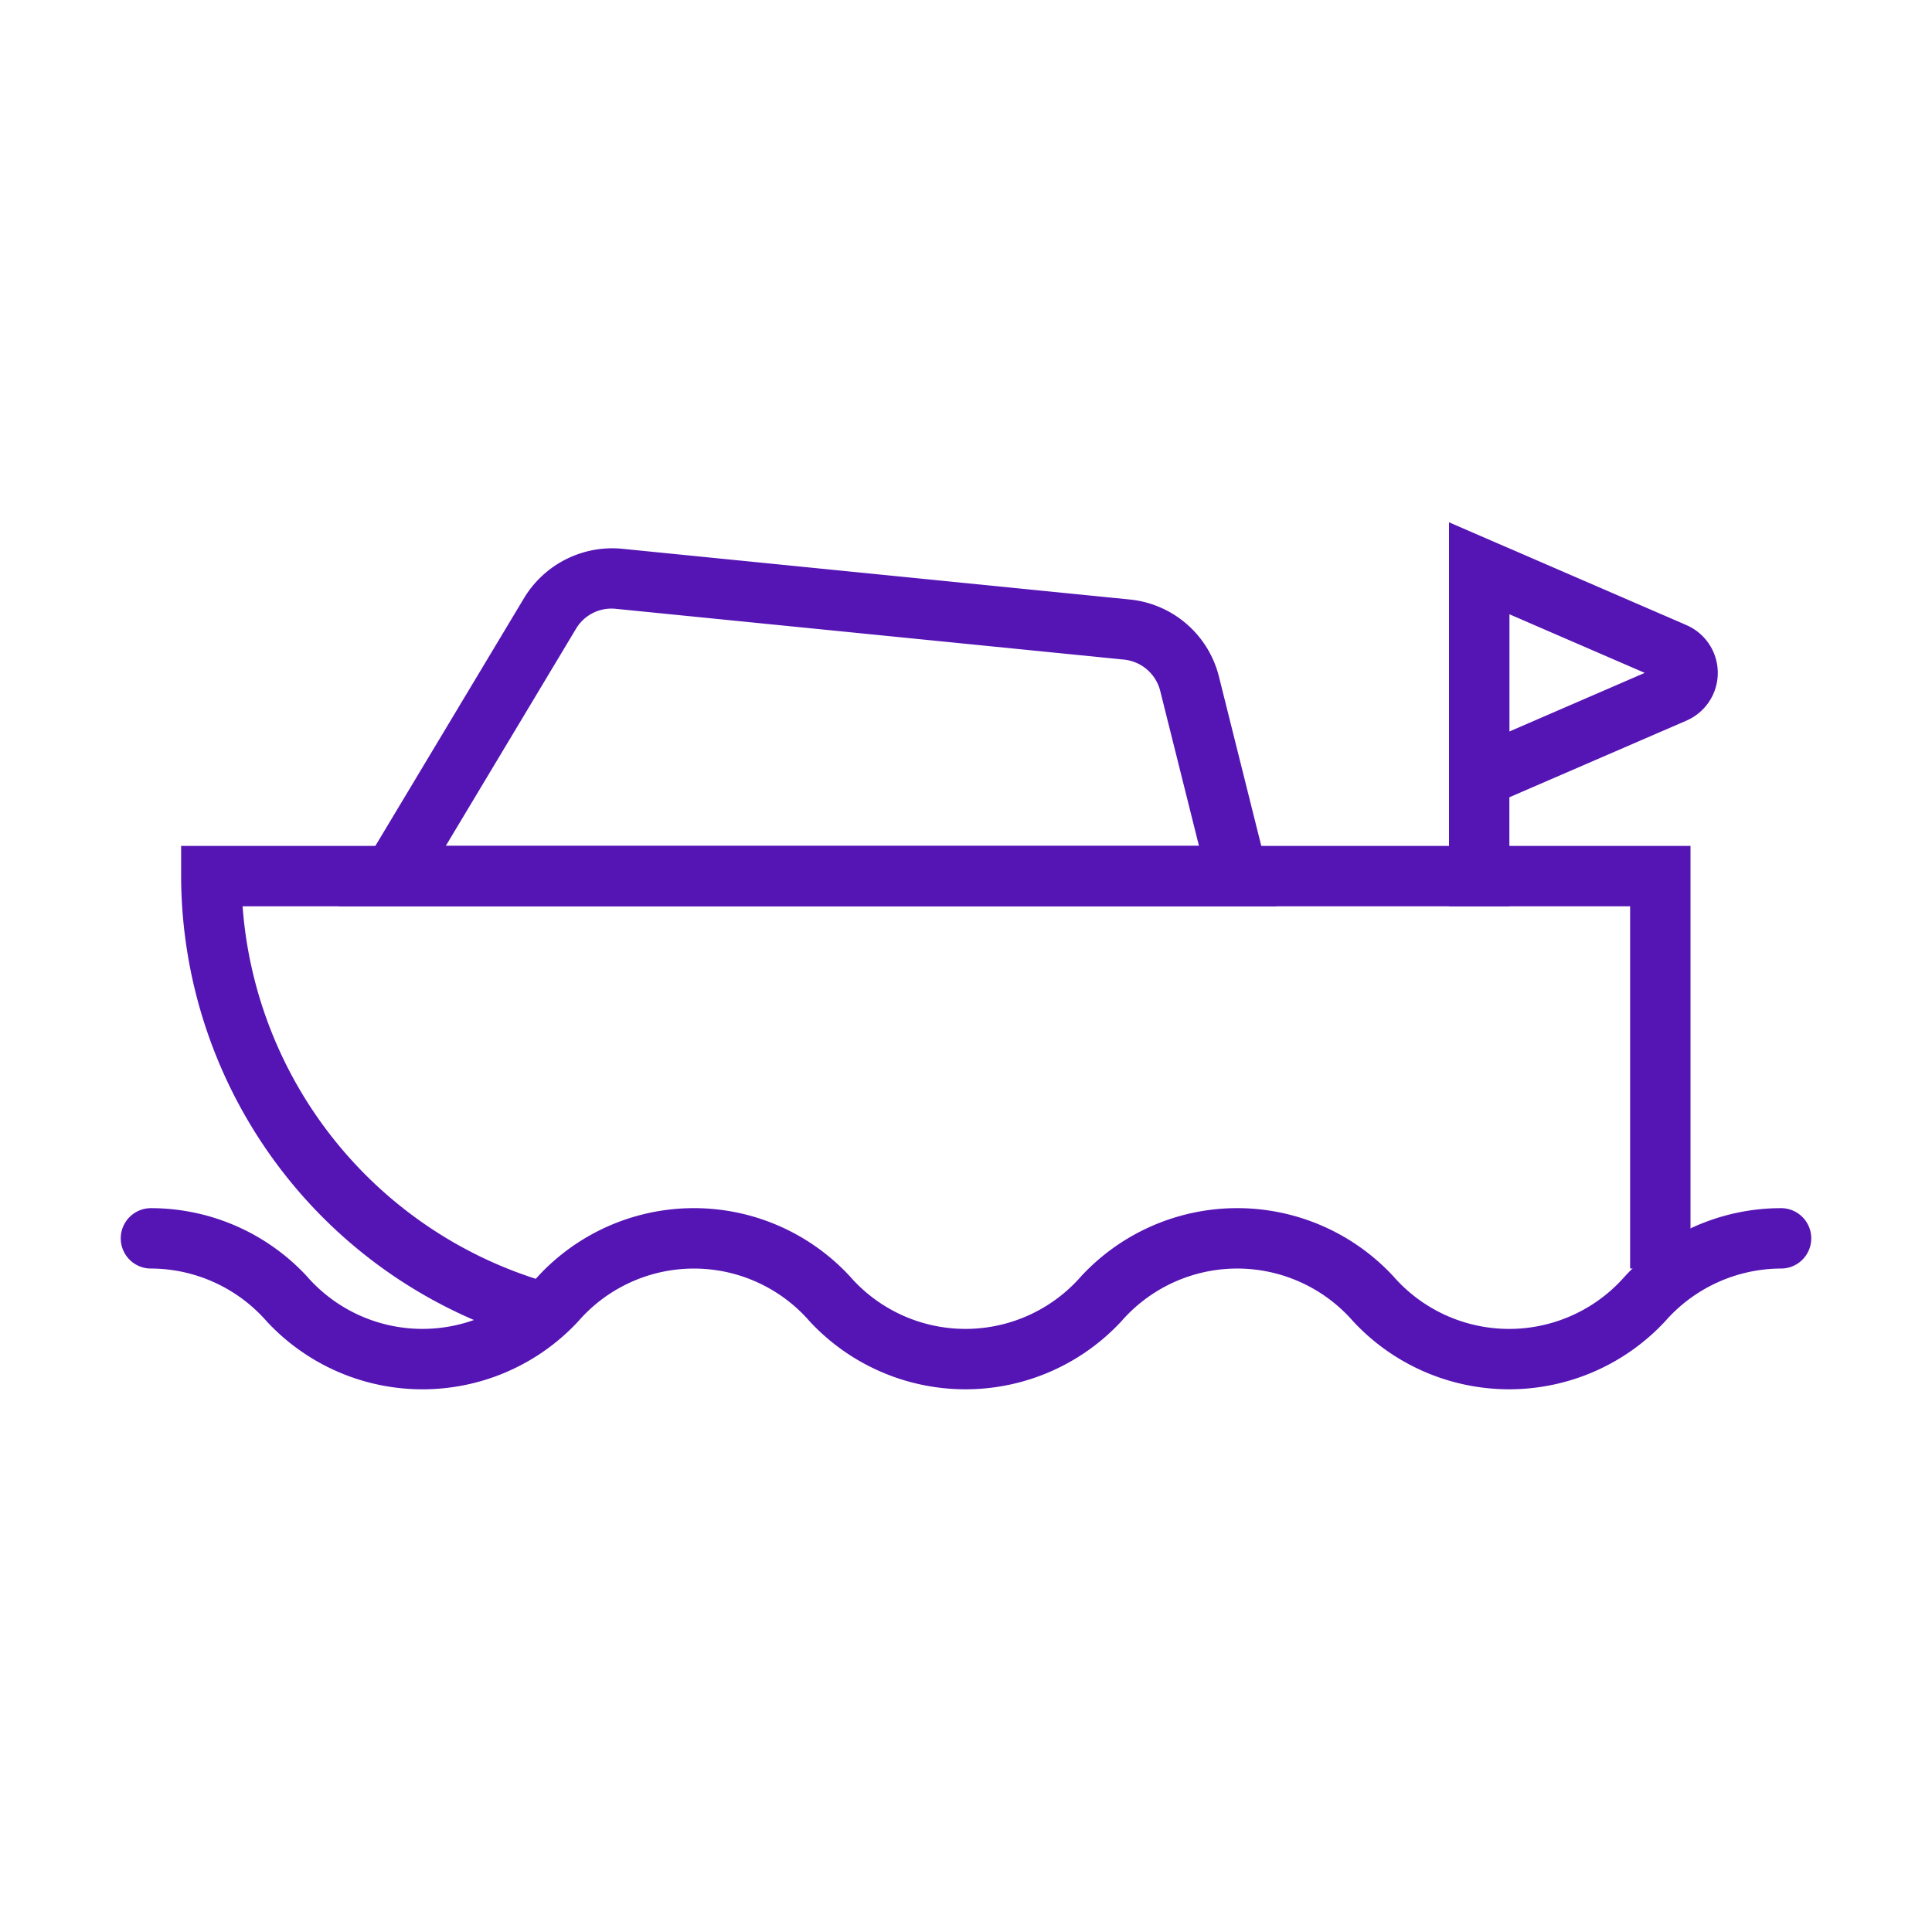 <svg id="Icons" xmlns="http://www.w3.org/2000/svg" viewBox="0 0 32 32"><defs><style>.cls-1{fill:#5514b4;}</style></defs><path class="cls-1" d="M24.996,23.011a3.529,3.529,0,0,1-2.584-1.126,2.545,2.545,0,0,0-3.839,0,3.522,3.522,0,0,1-5.163-0,2.538,2.538,0,0,0-3.832,0,3.519,3.519,0,0,1-5.161,0A2.557,2.557,0,0,0,2.5,21.011a.5.5,0,0,1,0-1,3.524,3.524,0,0,1,2.581,1.126,2.539,2.539,0,0,0,3.833,0,3.518,3.518,0,0,1,5.16,0,2.541,2.541,0,0,0,3.835,0,3.526,3.526,0,0,1,5.167-0,2.546,2.546,0,0,0,3.84,0,3.529,3.529,0,0,1,2.584-1.126.5.5,0,0,1,0,1,2.562,2.562,0,0,0-1.92.874A3.529,3.529,0,0,1,24.996,23.011Z"/><rect class="cls-1" x="24" y="10.011" width="1" height="5"/><path class="cls-1" d="M24,13.638V8.651L27.933,10.354a.862.862,0,0,1-.001,1.582Zm1-3.464v1.942l2.242-.971Z"/><path class="cls-1" d="M8.839,22.215A8.026,8.026,0,0,1,3,14.511v-.5H28v7H27v-6H4.018A7.024,7.024,0,0,0,9.108,21.252Z"/><path class="cls-1" d="M21.141,15.011H5.617l3.066-5.11a1.706,1.706,0,0,1,1.617-.812l8.416.841a1.696,1.696,0,0,1,1.472,1.271Zm-13.758-1H19.859l-.642-2.567a.691.691,0,0,0-.601-.519l-8.416-.841a.683.683,0,0,0-.66.331Z"/></svg>
